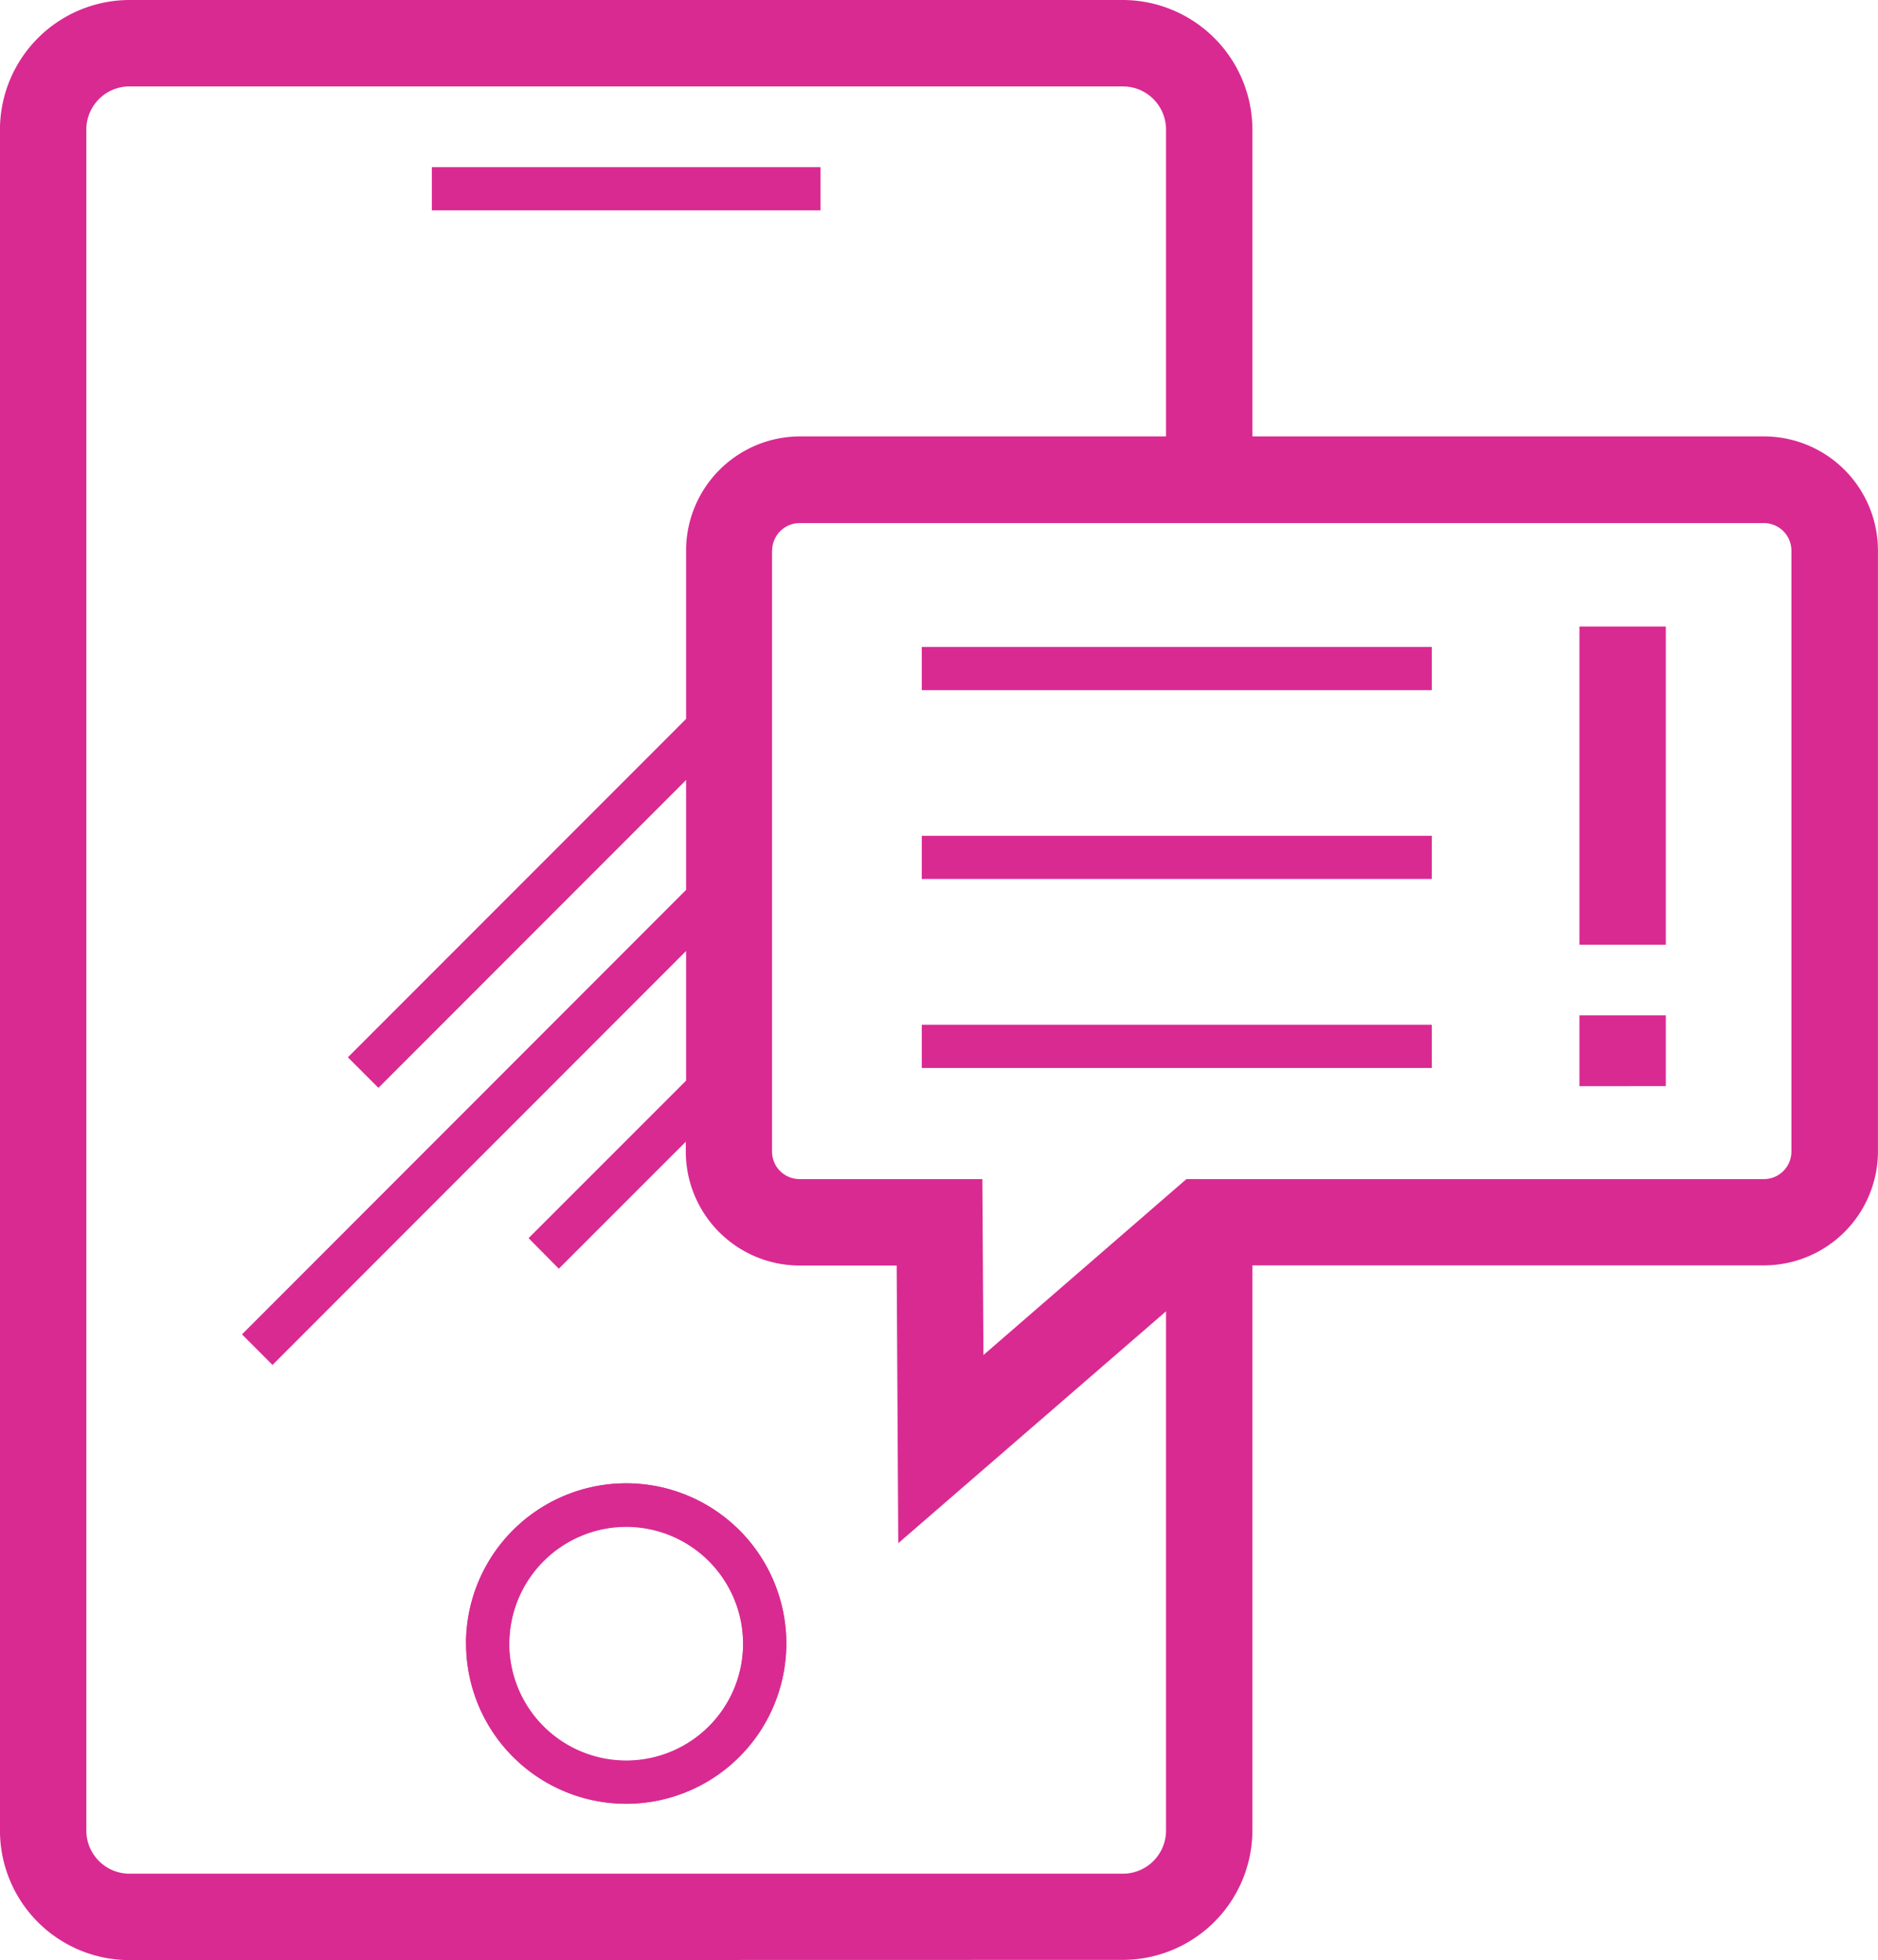 <svg xmlns="http://www.w3.org/2000/svg" width="43.484" height="45.365" viewBox="0 0 43.484 45.365">
  <g id="icon-sms-alert" transform="translate(0.182 0.18)">
    <path id="Path_17245_-_Outline" data-name="Path 17245 - Outline" d="M16.787,49.265a3.708,3.708,0,1,1,3.708-3.708A3.713,3.713,0,0,1,16.787,49.265Zm0-6.416a2.708,2.708,0,1,0,2.708,2.708A2.712,2.712,0,0,0,16.787,42.849Z" transform="translate(-2.469 -7.7)" fill="#d92a92"/>
    <path id="Union_23" data-name="Union 23" d="M16073,16474.865a3,3,0,0,1-3-3V16432.5a3.005,3.005,0,0,1,3-3h23a3.008,3.008,0,0,1,3,3v7.1h11.846a2.643,2.643,0,0,1,2.638,2.639v13.908a2.641,2.641,0,0,1-2.638,2.639H16099v13.074a3.006,3.006,0,0,1-3,3Zm-1-42.363v39.363a1,1,0,0,0,1,1h23a1,1,0,0,0,1-1v-12.016l-6.2,5.367-.037-6.426h-2.245a2.64,2.64,0,0,1-2.638-2.639v-.227l-2.94,2.939h0l-.7-.707,3.647-3.646v-3l-9.576,9.58-.707-.707,10.283-10.287v-2.543l-7.124,7.125-.707-.707,7.831-7.832v-3.9a2.643,2.643,0,0,1,2.638-2.639H16097v-7.1a1,1,0,0,0-1-1h-23A1,1,0,0,0,16072,16432.5Zm15.877,9.742v13.908a.637.637,0,0,0,.637.637h4.233l.025,4.072,4.7-4.072h13.371a.637.637,0,0,0,.637-.637v-13.908a.637.637,0,0,0-.637-.637h-22.331A.637.637,0,0,0,16087.88,16442.244Zm-7.087,25.295a3.708,3.708,0,1,1,3.709,3.709A3.71,3.71,0,0,1,16080.793,16467.539Zm1,0a2.708,2.708,0,1,0,2.708-2.7A2.712,2.712,0,0,0,16081.794,16467.539Zm24.782-12.9V16453h2v1.637Zm-15.228-.422v-1h11.809v1Zm15.228-2.852V16444h2v7.365Zm-15.228-1.521v-1h11.809v1Zm0-4.371v-1h11.809v1Zm-2.353-11.105H16080v-1h9v1Z" transform="translate(-16070.183 -16429.68)" fill="#d92a92"/>
  </g>
</svg>
